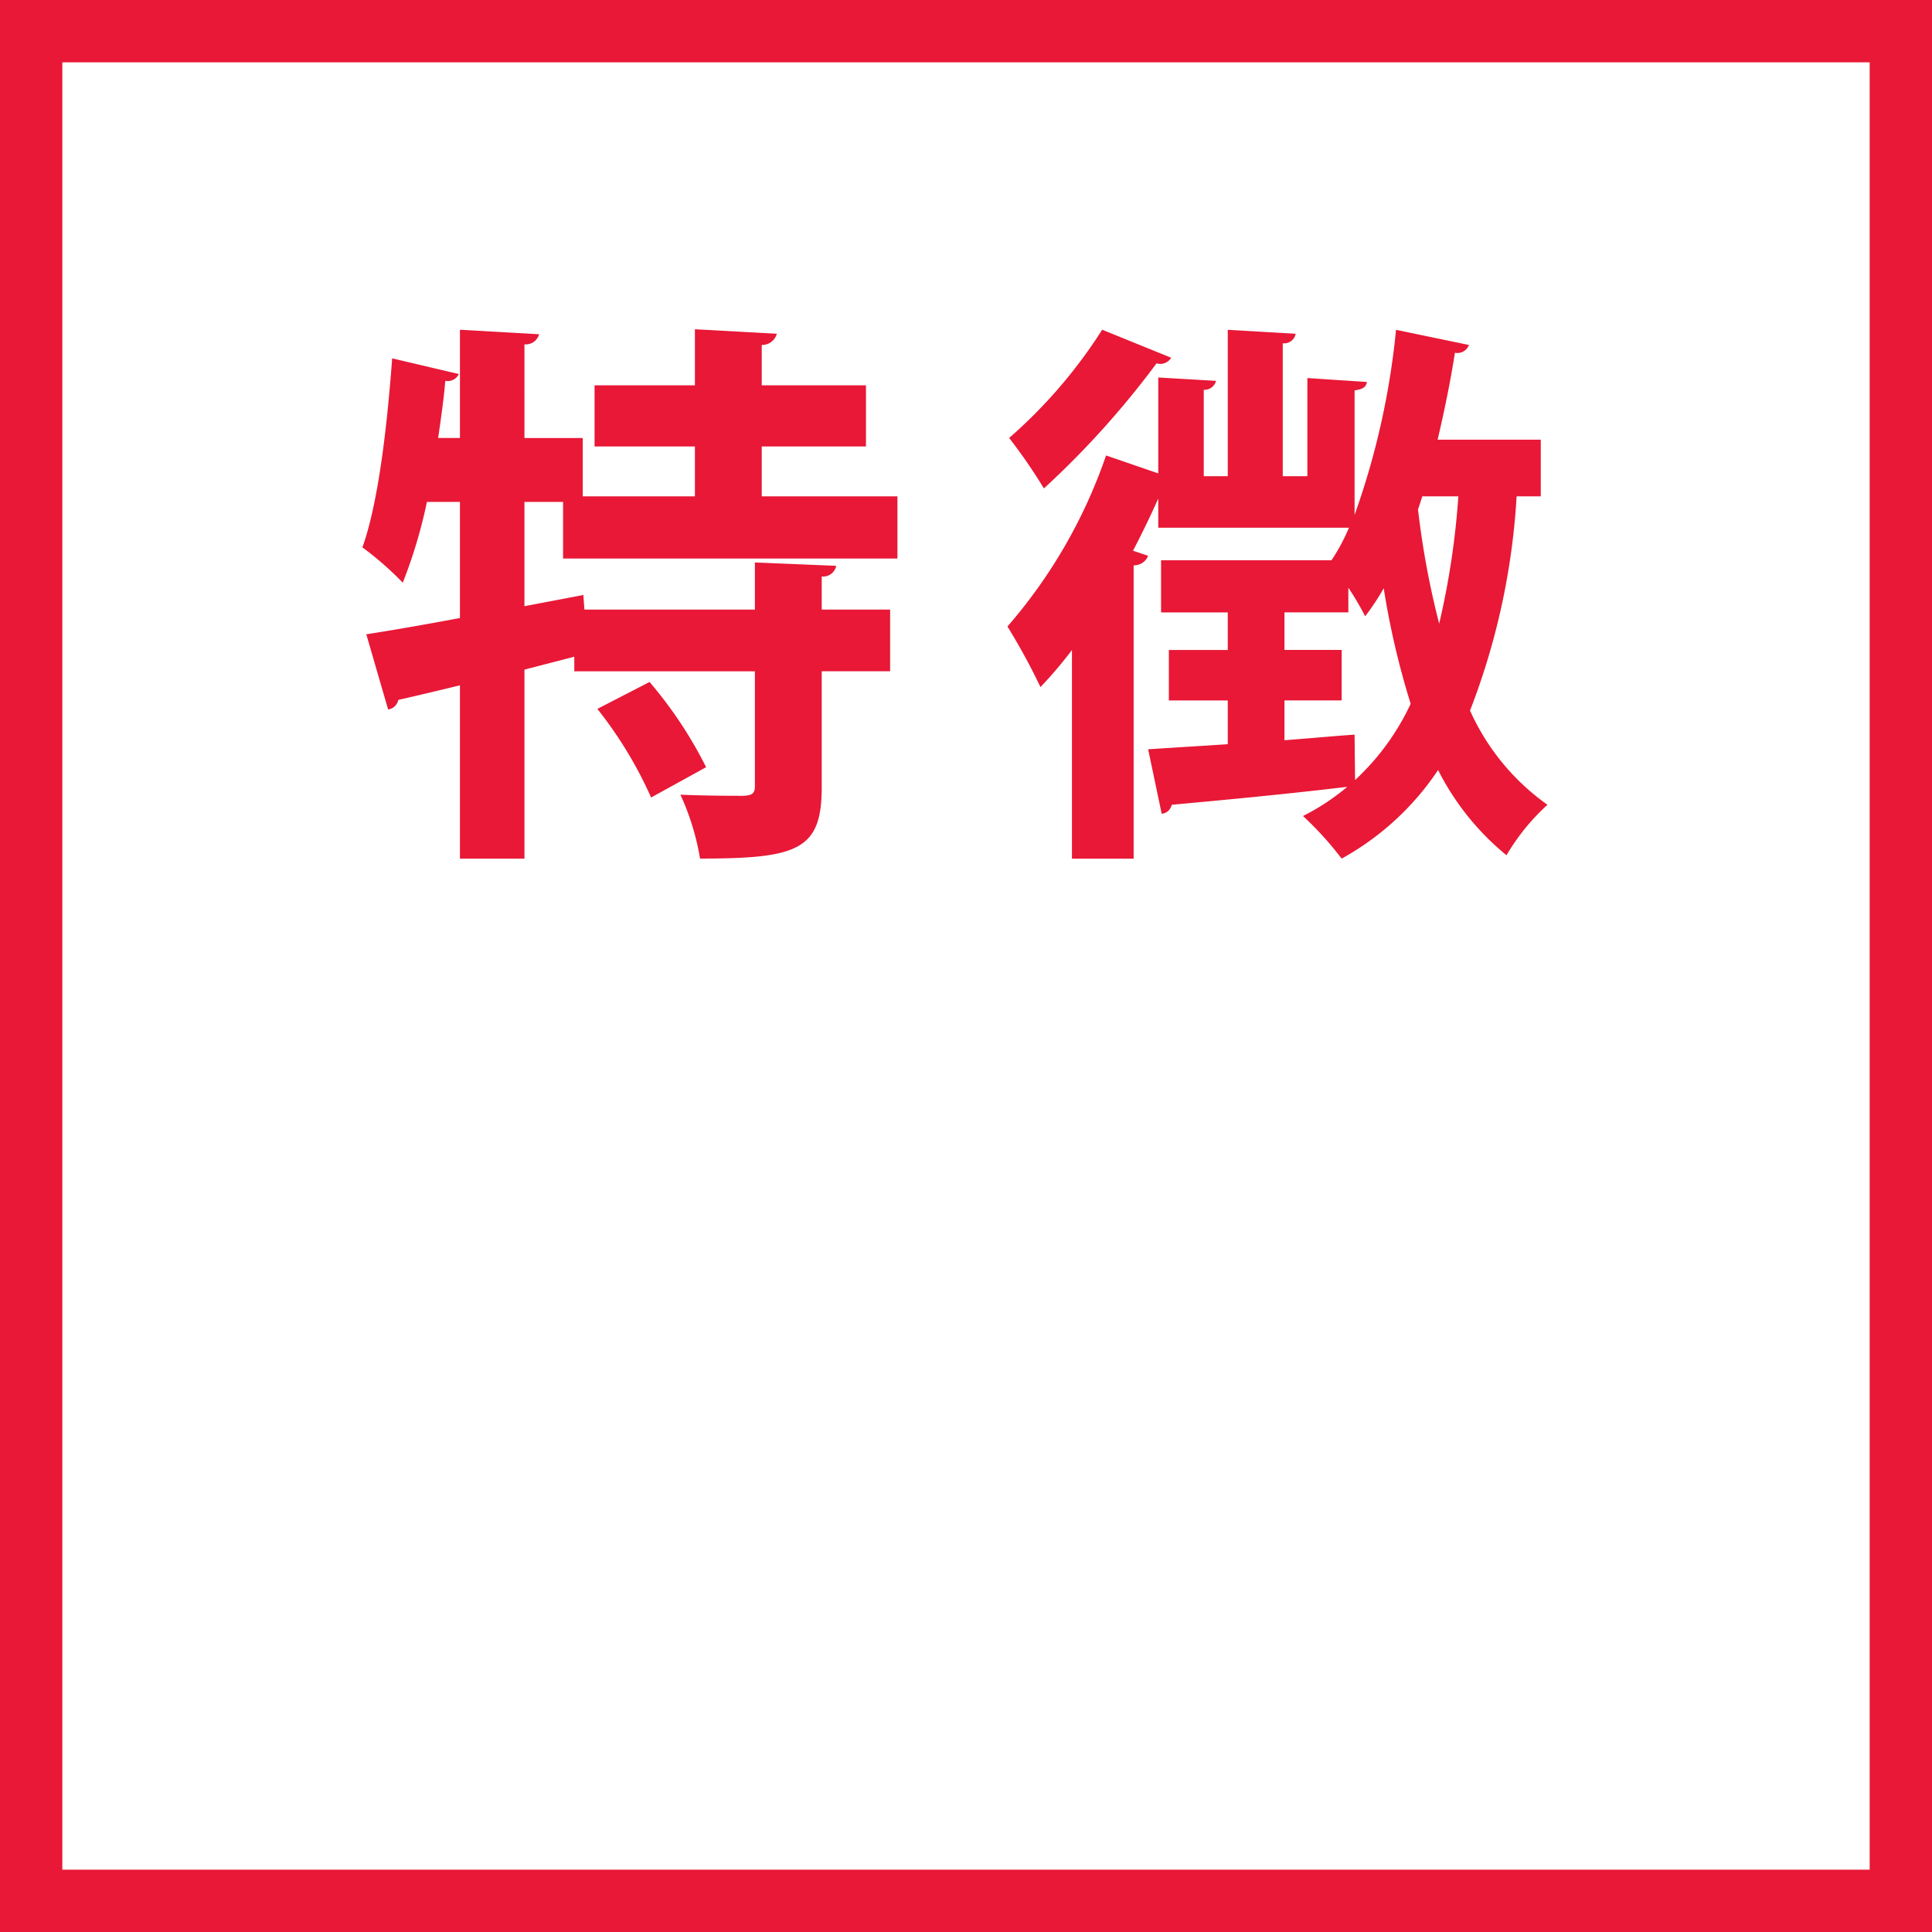 <svg xmlns="http://www.w3.org/2000/svg" width="124" height="124" viewBox="0 0 124 124">
  <defs>
    <style>
      .cls-1 {
        fill: none;
        stroke: #e81836;
        stroke-width: 4px;
      }

      .cls-2 {
        fill: #e81836;
        fill-rule: evenodd;
      }
    </style>
  </defs>
  <rect class="cls-1" x="2" y="2" width="120" height="120"/>
  <path class="cls-2" d="M1515.6,582.855h-8.71v-3.2h6.69v-3.924h-6.69v-2.591a0.981,0.981,0,0,0,.97-0.72l-5.26-.288v3.6h-6.44v3.924h6.44v3.2h-7.2v-3.743h-3.74V573.1a0.887,0.887,0,0,0,.94-0.648l-5.08-.288v6.947h-1.4c0.18-1.224.36-2.484,0.46-3.672a0.785,0.785,0,0,0,.87-0.432L1483.17,574c-0.33,4.464-.9,9.323-1.91,12.131a20.477,20.477,0,0,1,2.59,2.268,31.7,31.7,0,0,0,1.55-5.184h2.12v7.451c-2.3.432-4.39,0.792-6.01,1.044l1.4,4.824a0.758,0.758,0,0,0,.65-0.612c1.12-.252,2.48-0.576,3.96-0.936v11.122h4.14v-12.13l3.2-.828v0.936h11.59v7.379c0,0.468-.18.576-0.72,0.612-0.54,0-2.41,0-4.06-.072a16.1,16.1,0,0,1,1.26,4.1c6.26,0,7.81-.539,7.81-4.571v-7.451h4.39v-3.96h-4.39V588a0.856,0.856,0,0,0,.93-0.684l-5.22-.216v3.023h-10.94l-0.07-.935-3.78.719v-6.695h2.48v3.636h21.46v-4Zm-12.28,17.386a27.033,27.033,0,0,0-3.63-5.471l-3.35,1.728a26.485,26.485,0,0,1,3.45,5.687Zm53.57-21.021h-6.62c0.43-1.836.82-3.708,1.11-5.579a0.791,0.791,0,0,0,.9-0.5l-4.68-.972a49.488,49.488,0,0,1-2.66,11.878v-7.991c0.57-.072.75-0.252,0.79-0.54l-3.82-.252v6.3h-1.58v-8.531a0.754,0.754,0,0,0,.83-0.612l-4.36-.252v9.395h-1.54v-5.544a0.777,0.777,0,0,0,.79-0.576l-3.71-.216v6.156l-3.35-1.152a33.131,33.131,0,0,1-6.33,10.978,41.385,41.385,0,0,1,2.12,3.888,27.925,27.925,0,0,0,2.02-2.376v13.39h3.96V587.283a0.963,0.963,0,0,0,.93-0.612l-0.97-.324q0.87-1.674,1.62-3.348v1.872h12.24a12.758,12.758,0,0,1-1.12,2.088h-10.94v3.347h4.28v2.412h-3.78v3.24h3.78v2.807l-5.11.324,0.87,4.14a0.718,0.718,0,0,0,.64-0.576c2.74-.252,7.06-0.648,11.27-1.152a14.552,14.552,0,0,1-2.84,1.872,21.6,21.6,0,0,1,2.48,2.735,17.738,17.738,0,0,0,6.19-5.687,16.9,16.9,0,0,0,4.39,5.471,13.876,13.876,0,0,1,2.63-3.239,14.884,14.884,0,0,1-4.97-6.047,45.261,45.261,0,0,0,2.99-13.751h1.55V579.22Zm-5.29,3.635a50.971,50.971,0,0,1-1.23,8.171,54.013,54.013,0,0,1-1.36-7.343c0.1-.252.18-0.54,0.28-0.828h2.31Zm-11.16,13.1h3.67v-3.24h-3.67v-2.412h4.1v-1.583a18.689,18.689,0,0,1,1.08,1.835,15.825,15.825,0,0,0,1.19-1.8,51.945,51.945,0,0,0,1.73,7.415,15.708,15.708,0,0,1-3.57,4.895l-0.03-2.916c-1.51.108-3.03,0.252-4.5,0.36v-2.555Zm-11.7-23.793a31.958,31.958,0,0,1-5.97,6.947,35.012,35.012,0,0,1,2.23,3.239,56.951,56.951,0,0,0,7.23-8.027,0.824,0.824,0,0,0,.94-0.36Z" transform="translate(-1458 -551)"/>
</svg>
